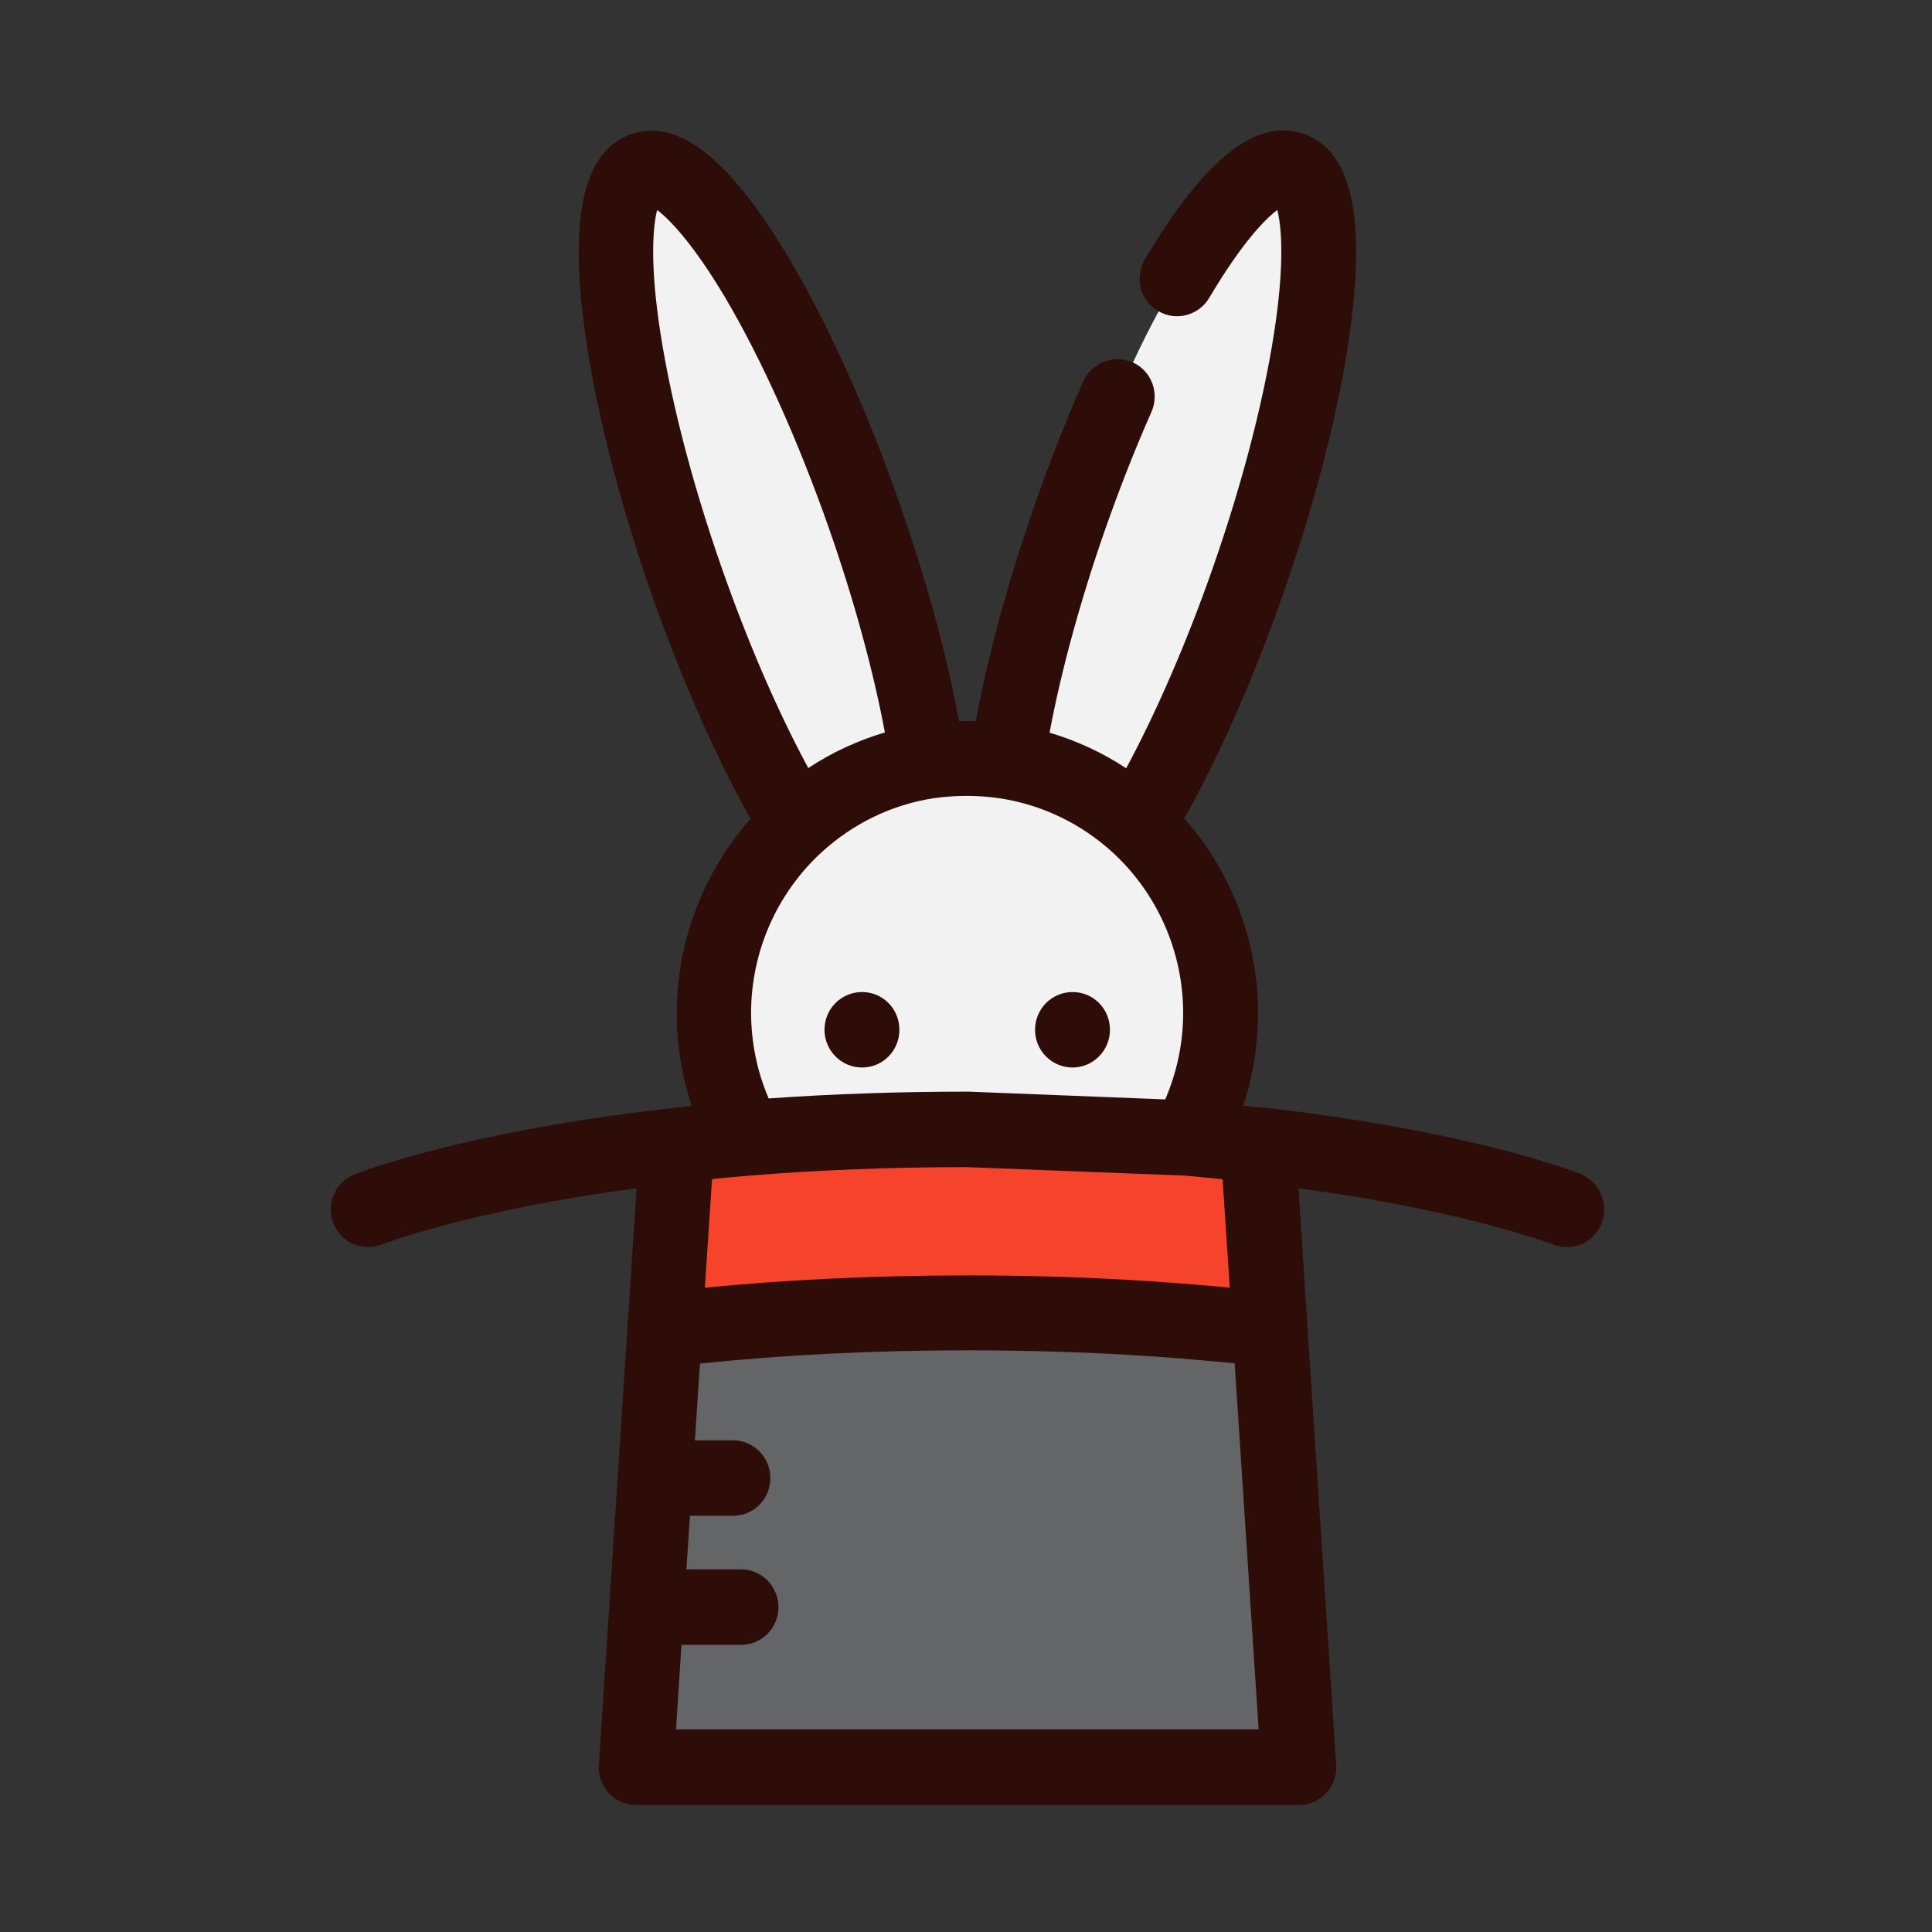 <?xml version="1.0" standalone="no"?><!DOCTYPE svg PUBLIC "-//W3C//DTD SVG 1.1//EN" "http://www.w3.org/Graphics/SVG/1.1/DTD/svg11.dtd"><svg t="1613664174621" class="icon" viewBox="0 0 1024 1024" version="1.1" xmlns="http://www.w3.org/2000/svg" p-id="11874" width="32" height="32" xmlns:xlink="http://www.w3.org/1999/xlink"><rect x="0" y="0" width="1024" height="1024" fill="#333333" stroke="none"/><defs><style type="text/css"></style></defs><path d="M837.7 622.2c-1.1-0.5-28.7-11.3-82.7-22.1-26.3-5.2-54.6-9.6-84.1-12.9h-0.3l-11.7-1.1c5.2-15.7 7.9-32.3 7.9-49.1 0-38.1-14.1-74.9-39.1-103.2 18.7-33.4 37.2-75.3 52.7-119.9 19.2-55 32.3-108.8 36.7-151.4 5.6-53.4-2.9-83.4-26-91.5-25-8.8-52.5 12.9-84.3 66.5-5.6 9.5-2.5 21.7 6.9 27.4 0.1 0.1 0.3 0.1 0.4 0.2 9.4 5.3 21.3 2.2 26.8-7.1 17.1-28.8 29.6-41.8 36.1-46.6 2.1 7.8 3.8 25.5-0.7 58.2-5.1 37.7-17 84.3-33.4 131.2-13.8 39.4-29.8 76.4-46 106.5-12.6-8.3-26.2-14.6-40.6-18.9 6.2-32.7 16.4-70.3 29.5-107.8 7.5-21.6 15.8-42.5 24.5-62.2 4.4-10 0-21.7-9.8-26.2-0.1 0-0.2-0.1-0.2-0.1-10-4.5-21.7 0.1-26.2 10.1-9.1 20.6-17.7 42.6-25.6 65.2-14.1 40.4-24.8 79.7-31.3 114.8-3-0.1-5.9-0.1-8.9 0-6.5-35.1-17.2-74.4-31.3-114.8-19.2-55-42.5-105.2-65.4-141.2-28.8-45.2-54.1-63.2-77.2-55-23.1 8.2-31.6 38.1-26 91.5 4.5 42.6 17.5 96.3 36.7 151.4 15.6 44.6 34 86.5 52.7 119.9-25 28.3-39.1 65-39.1 103.2 0 16.7 2.7 33.2 7.9 49-3.9 0.4-7.9 0.8-12 1.3-109.4 12.4-164.5 34.1-166.8 35-10.2 4.1-15.1 15.6-11.1 25.9 4 10.2 15.5 15.2 25.7 11.2 0.5-0.2 45.9-17.9 135-29.8l-20 305.7c-0.4 5.5 1.6 10.9 5.3 14.9 3.8 4 9 6.3 14.5 6.3h351.2c5.5 0 10.7-2.3 14.5-6.3 3.8-4 5.7-9.4 5.3-14.9l-20-305.7c20.6 2.8 40.5 6 59.2 9.8 50 10 75.5 20 75.8 20 2.4 1 4.9 1.4 7.3 1.4 7.9 0 15.3-4.8 18.4-12.6 3.9-10.5-1.1-22.1-11.2-26.2z" fill="#2E0C08" p-id="11875"></path><path d="M530.5 423.2c22 3.5 42.4 13.3 59 28.4 23.9 21.8 37.6 52.9 37.6 85.3 0 15.8-3.3 31.5-9.5 45.8l-104.2-4.1h-0.8c-36 0-71.3 1.2-105.2 3.6-6.1-14.3-9.3-29.7-9.3-45.4 0-32.4 13.7-63.5 37.6-85.3 16.6-15.1 37-25 59-28.4 11.8-1.7 24.1-1.7 35.8 0.1z" fill="#F2F2F2" p-id="11876"></path><path d="M610.3 218.3c-8.7 19.7-16.9 40.6-24.5 62.2-13.1 37.5-23.4 75.1-29.5 107.8 14.4 4.3 28.1 10.6 40.6 18.9 16.2-30.2 32.3-67.2 46-106.5 16.4-46.9 28.2-93.5 33.4-131.2 4.5-32.7 2.7-50.4 0.7-58.2-6.5 4.8-19 17.7-36.1 46.6-5.5 9.3-17.5 12.5-26.8 7.1-4.6 8.5-9.1 17.5-13.6 27.1 9.8 4.5 14.2 16.2 9.8 26.2z" fill="#F2F2F2" p-id="11877"></path><path d="M568.5 525.8c11 0 19.8 8.9 19.8 20 0 11-8.9 20-19.8 20-11 0-19.9-8.9-19.9-20s8.9-20 19.9-20z" fill="#2E0C08" p-id="11878"></path><path d="M456.9 525.8c-11 0-19.9 8.9-19.9 20 0 11 8.9 20 19.9 20 11 0 19.8-8.9 19.8-20s-8.8-20-19.8-20z" fill="#2E0C08" p-id="11879"></path><path d="M600.2 678.5c-28.1-1.7-57.6-2.5-87.5-2.5-48.3 0-95 2.2-139.1 6.5l3.8-57.6c6.7-0.7 13.3-1.2 19.9-1.8 36.7-3 75.4-4.5 115-4.5l115.9 4.5L648 625l3.8 57.5c-16.8-1.6-34.1-3-51.6-4z" fill="#F6442C" p-id="11880"></path><path d="M667.1 916.6H358.3l2.9-44.8h31.6c11 0 19.8-8.9 19.8-20 0-11-8.9-20-19.8-20h-29l1.9-28.4h22.8c11 0 19.8-8.9 19.8-20s-8.9-20-19.8-20h-20.2l2.7-40.7c44.7-4.6 92.3-7 141.7-7 29.2 0 57.9 0.8 85.2 2.4 19.3 1.1 38.2 2.7 56.5 4.5l12.7 194z" fill="#646567" p-id="11881"></path><path d="M348.3 111.3c6.4 4.8 18.8 17.5 35.7 45.8 19.4 32.7 39.1 76.5 55.5 123.3 13.1 37.5 23.4 75.1 29.5 107.8-14.4 4.3-28.1 10.6-40.6 18.9-16.3-30.2-32.3-67.2-46-106.5-16.4-46.9-28.2-93.5-33.4-131.2-4.5-32.6-2.7-50.3-0.7-58.1z" fill="#F2F2F2" p-id="11882"></path></svg>